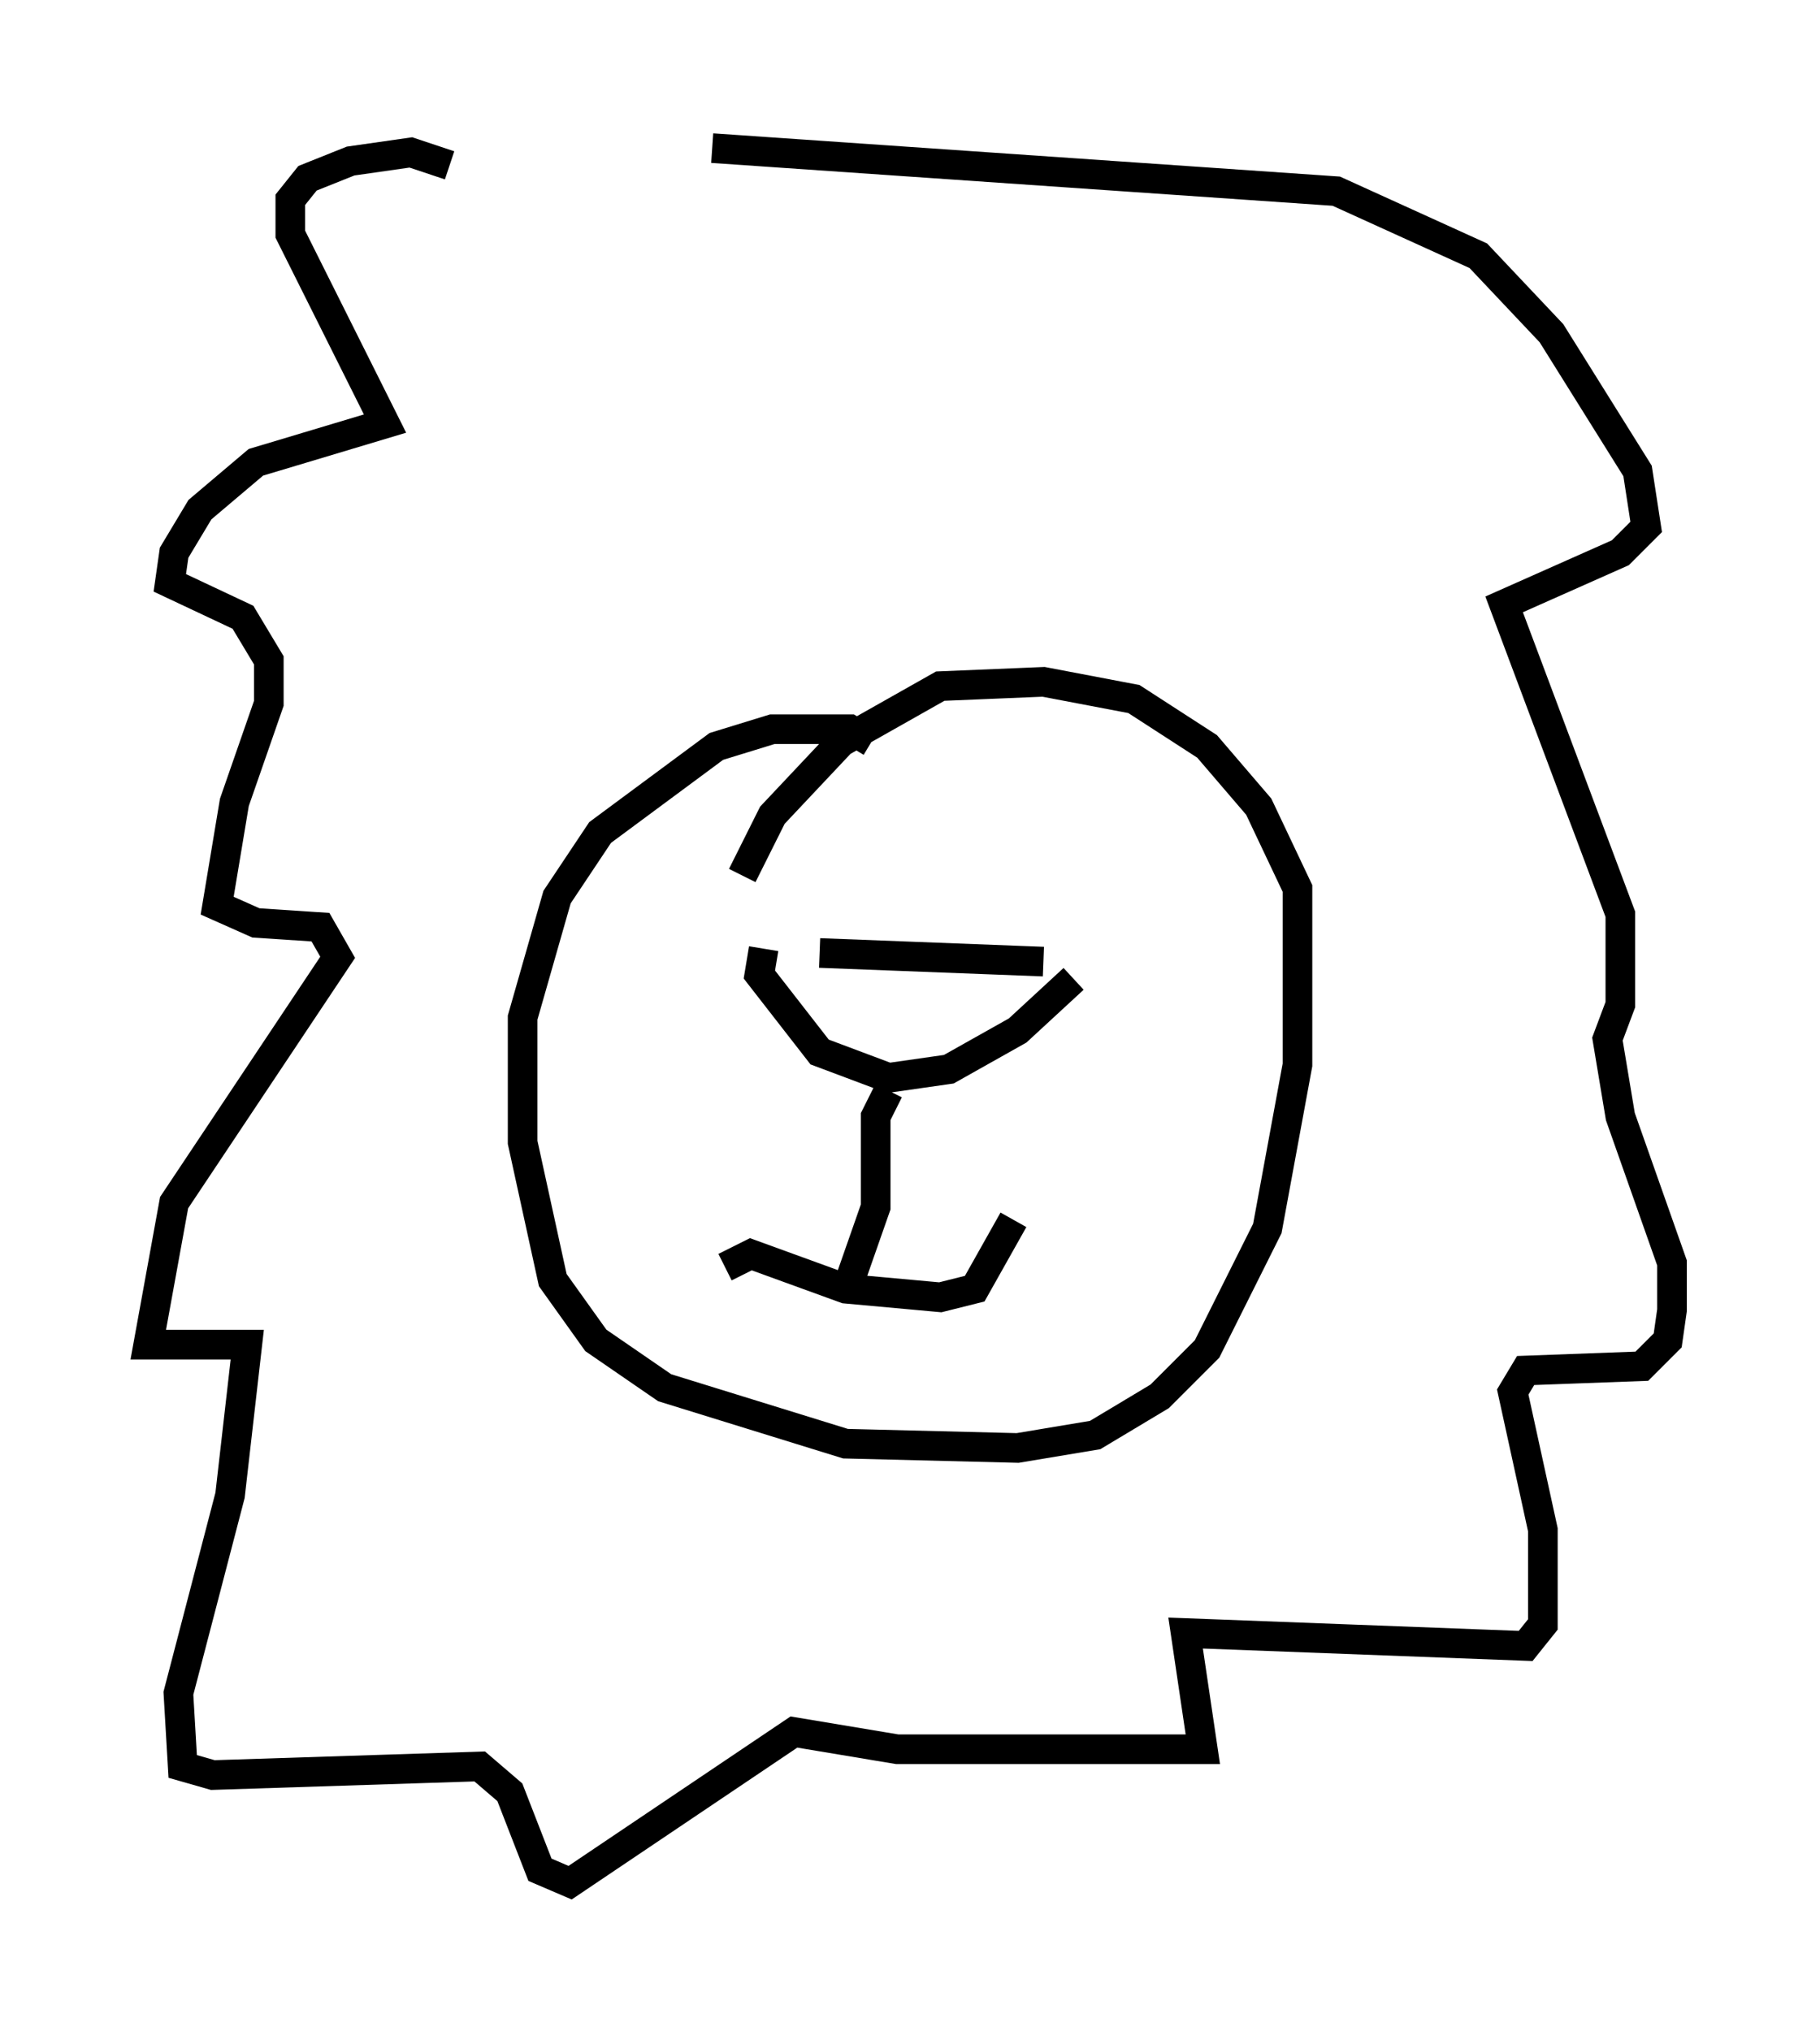<?xml version="1.0" encoding="utf-8" ?>
<svg baseProfile="full" height="68.536" version="1.1" width="61.419" xmlns="http://www.w3.org/2000/svg" xmlns:ev="http://www.w3.org/2001/xml-events" xmlns:xlink="http://www.w3.org/1999/xlink"><defs /><rect fill="white" height="68.536" width="61.419" x="0" y="0" /><path d="M26.642, 32.598 m1.017, -0.436 l7.553, 0.291 m-9.441, -0.436 l-0.145, 0.872 2.034, 2.615 l2.324, 0.872 2.034, -0.291 l2.324, -1.307 1.888, -1.743 m-6.827, -7.989 l-0.726, -0.436 -2.615, 0.0 l-1.888, 0.581 -3.922, 2.905 l-1.453, 2.179 -1.162, 4.067 l0.0, 4.212 1.017, 4.648 l1.453, 2.034 2.324, 1.598 l6.101, 1.888 5.81, 0.145 l2.615, -0.436 2.179, -1.307 l1.598, -1.598 2.034, -4.067 l1.017, -5.52 0.0, -5.955 l-1.307, -2.76 -1.743, -2.034 l-2.469, -1.598 -3.05, -0.581 l-3.486, 0.145 -3.341, 1.888 l-2.324, 2.469 -1.017, 2.034 m4.939, 7.263 l-0.436, 0.872 0.0, 3.05 l-1.017, 2.905 m-4.067, -0.872 l0.872, -0.436 3.196, 1.162 l3.196, 0.291 1.162, -0.291 l1.307, -2.324 m-19.028, -35.587 l-1.307, -0.436 -2.034, 0.291 l-1.453, 0.581 -0.581, 0.726 l0.0, 1.162 3.196, 6.391 l-4.358, 1.307 -1.888, 1.598 l-0.872, 1.453 -0.145, 1.017 l2.469, 1.162 0.872, 1.453 l0.0, 1.453 -1.162, 3.341 l-0.581, 3.486 1.307, 0.581 l2.179, 0.145 0.581, 1.017 l-5.52, 8.279 -0.872, 4.793 l3.341, 0.0 -0.581, 5.084 l-1.743, 6.682 0.145, 2.469 l1.017, 0.291 9.006, -0.291 l1.017, 0.872 1.017, 2.615 l1.017, 0.436 7.553, -5.084 l3.486, 0.581 10.313, 0.0 l-0.581, -3.922 11.475, 0.436 l0.581, -0.726 0.0, -3.196 l-1.017, -4.648 0.436, -0.726 l3.922, -0.145 0.872, -0.872 l0.145, -1.017 0.0, -1.598 l-1.743, -4.939 -0.436, -2.615 l0.436, -1.162 0.0, -3.05 l-3.922, -10.458 3.922, -1.743 l0.872, -0.872 -0.291, -1.888 l-2.905, -4.648 -2.469, -2.615 l-4.793, -2.179 -21.061, -1.453 " fill="none" stroke="black" stroke-width="1" /></svg>